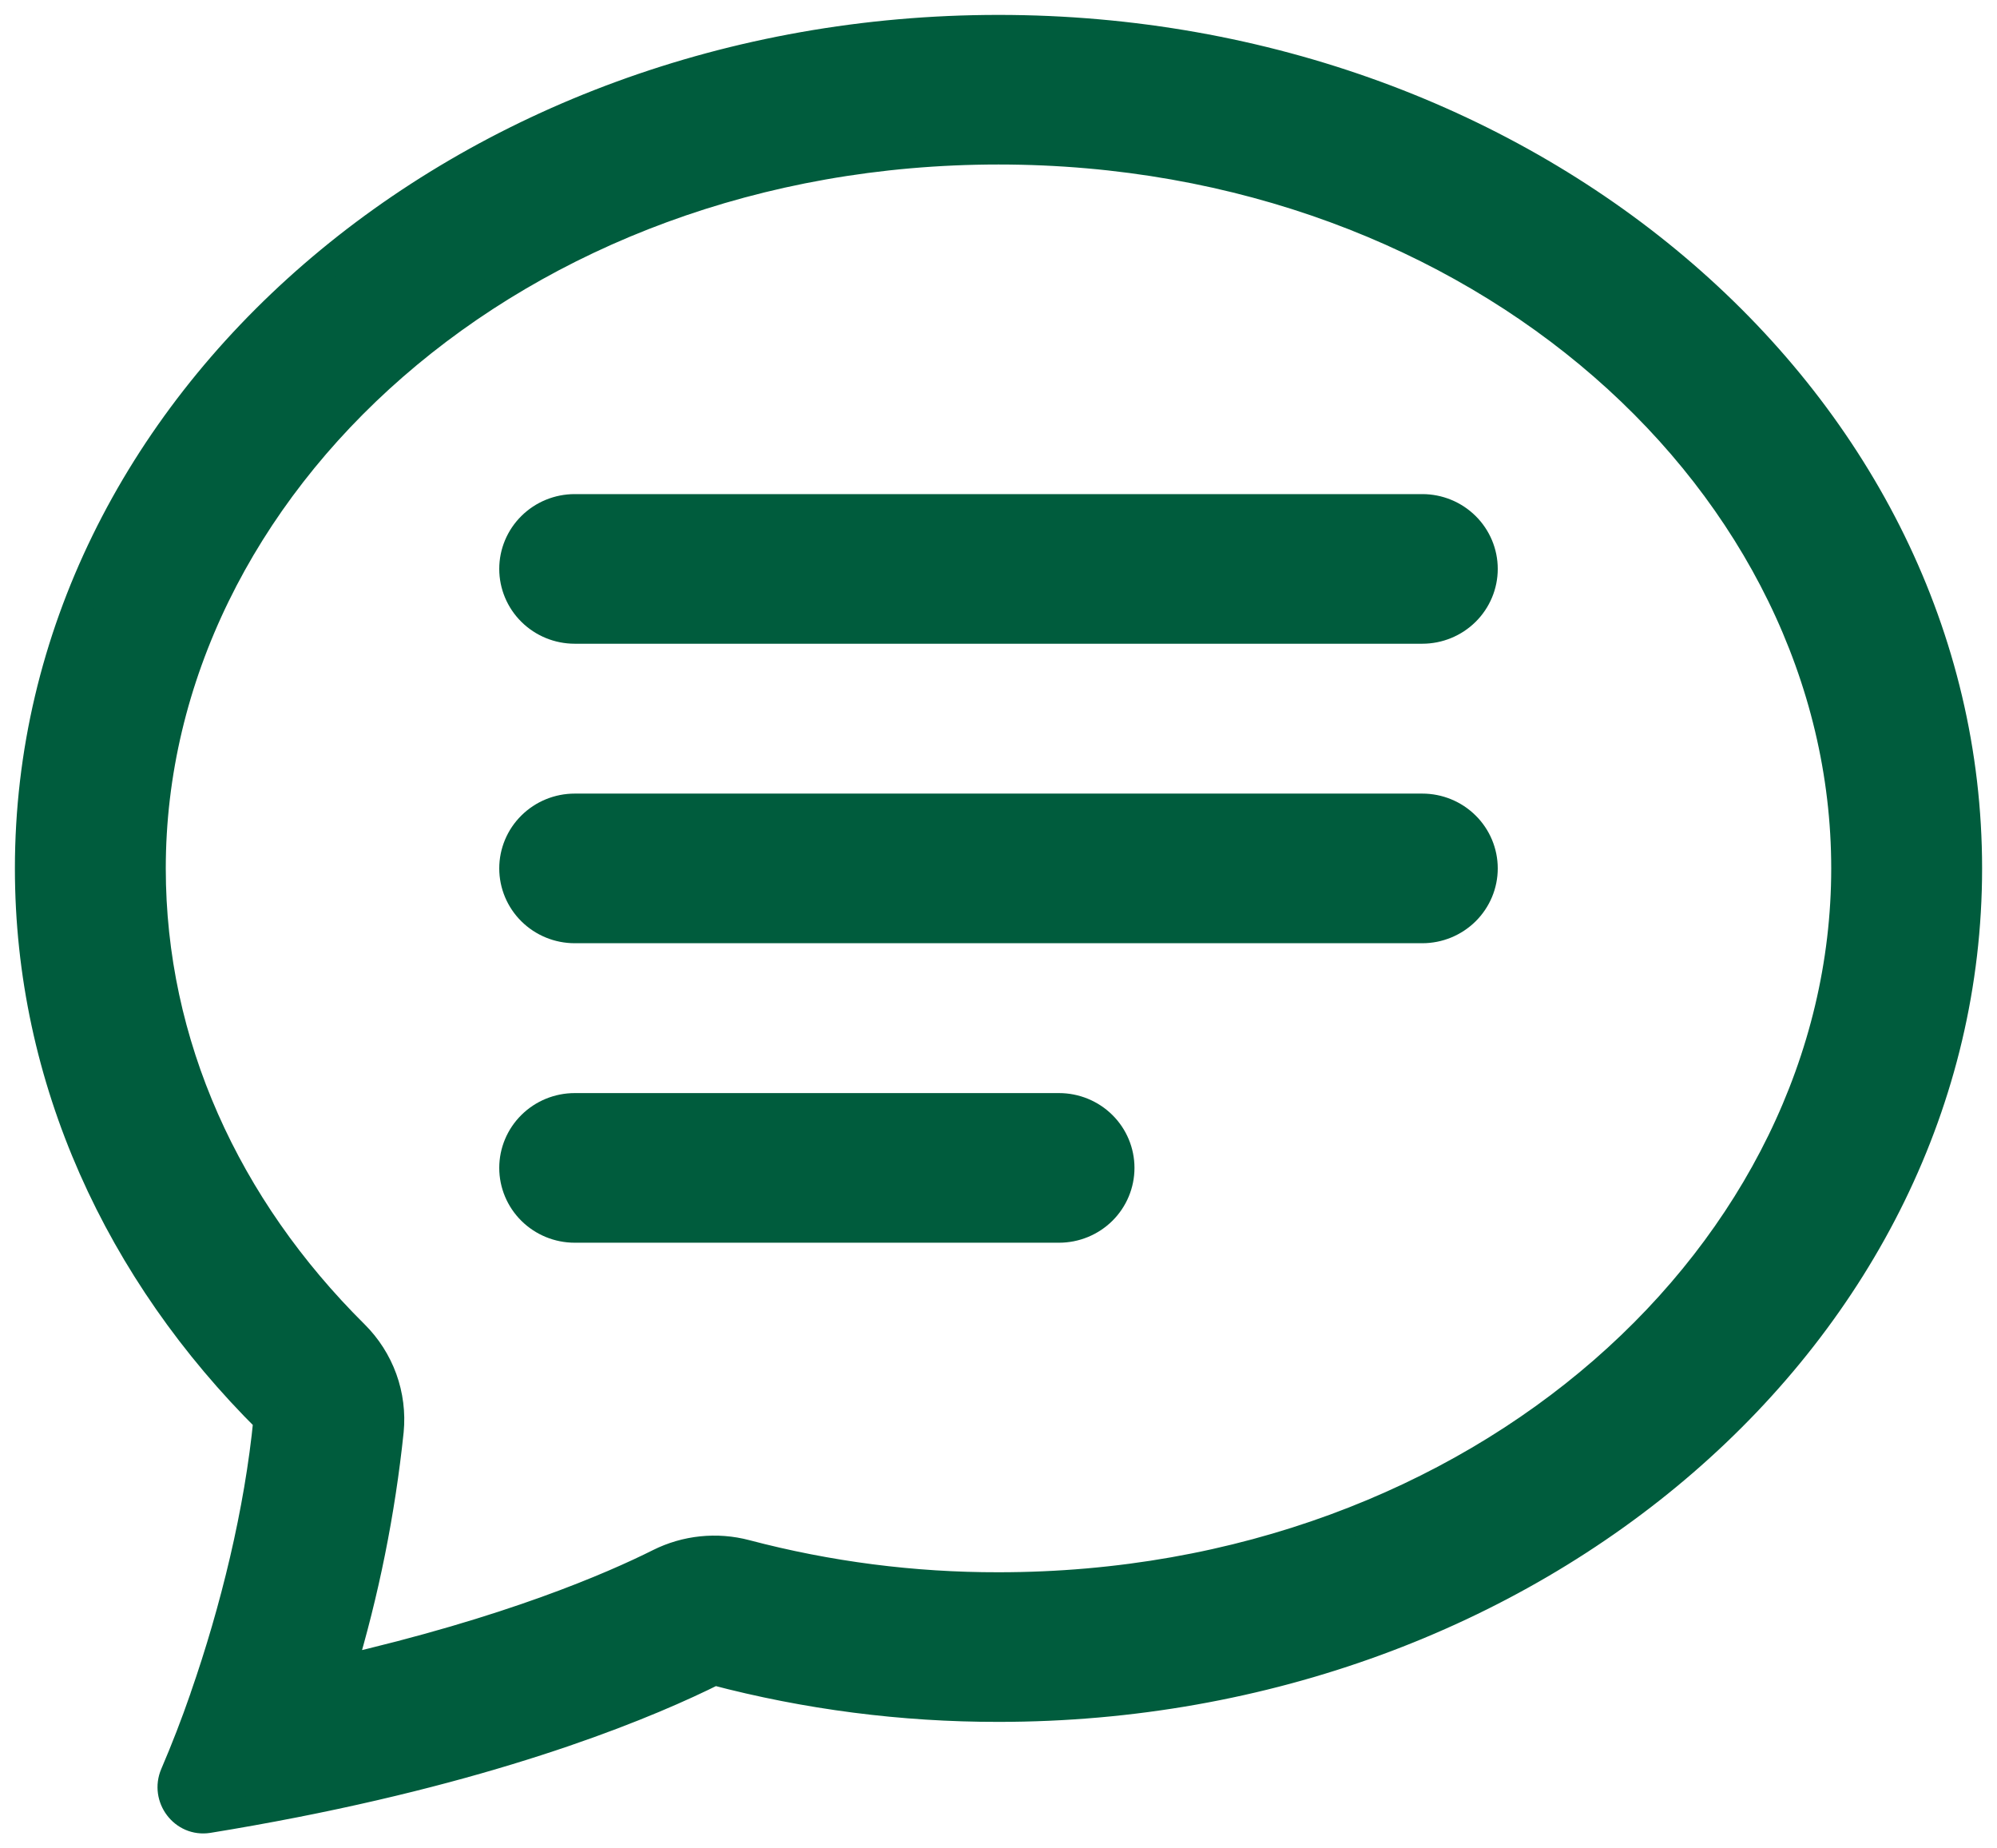 <svg width="67" height="62" viewBox="0 0 67 62" fill="none" xmlns="http://www.w3.org/2000/svg">
<path d="M11.879 44.776C12.301 45.195 12.624 45.701 12.826 46.257C13.027 46.813 13.102 47.407 13.045 47.995C12.76 50.718 12.219 53.409 11.428 56.032C17.096 54.734 20.557 53.231 22.129 52.444C23.021 51.997 24.048 51.891 25.013 52.146C27.782 52.876 30.635 53.244 33.5 53.239C49.734 53.239 61.938 41.96 61.938 29.129C61.938 16.302 49.734 5.018 33.5 5.018C17.266 5.018 5.062 16.302 5.062 29.129C5.062 35.028 7.569 40.501 11.879 44.776ZM9.877 60.468C8.914 60.657 7.948 60.83 6.98 60.987C6.168 61.115 5.55 60.28 5.871 59.532C6.232 58.691 6.562 57.837 6.862 56.972L6.874 56.932C7.882 54.039 8.703 50.712 9.003 47.614C4.018 42.671 1 36.201 1 29.129C1 13.594 15.552 1 33.5 1C51.448 1 66 13.594 66 29.129C66 44.664 51.448 57.258 33.5 57.258C30.281 57.262 27.076 56.849 23.965 56.028C21.853 57.085 17.307 59.01 9.877 60.468V60.468Z" fill="#005C3D" stroke="#005C3D"/>
<path d="M17.25 19.083C17.25 18.55 17.464 18.04 17.845 17.663C18.226 17.286 18.742 17.074 19.281 17.074H47.719C48.258 17.074 48.774 17.286 49.155 17.663C49.536 18.04 49.75 18.55 49.75 19.083C49.75 19.616 49.536 20.127 49.155 20.504C48.774 20.881 48.258 21.093 47.719 21.093H19.281C18.742 21.093 18.226 20.881 17.845 20.504C17.464 20.127 17.25 19.616 17.25 19.083ZM17.25 29.129C17.25 28.597 17.464 28.085 17.845 27.709C18.226 27.332 18.742 27.12 19.281 27.12H47.719C48.258 27.12 48.774 27.332 49.155 27.709C49.536 28.085 49.75 28.597 49.75 29.129C49.75 29.662 49.536 30.173 49.155 30.55C48.774 30.927 48.258 31.139 47.719 31.139H19.281C18.742 31.139 18.226 30.927 17.845 30.55C17.464 30.173 17.25 29.662 17.25 29.129ZM17.25 39.175C17.25 38.643 17.464 38.132 17.845 37.755C18.226 37.378 18.742 37.166 19.281 37.166H35.531C36.07 37.166 36.587 37.378 36.968 37.755C37.349 38.132 37.562 38.643 37.562 39.175C37.562 39.708 37.349 40.219 36.968 40.596C36.587 40.973 36.07 41.185 35.531 41.185H19.281C18.742 41.185 18.226 40.973 17.845 40.596C17.464 40.219 17.25 39.708 17.25 39.175Z" fill="#005C3D" stroke="#005C3D"/>
</svg>
